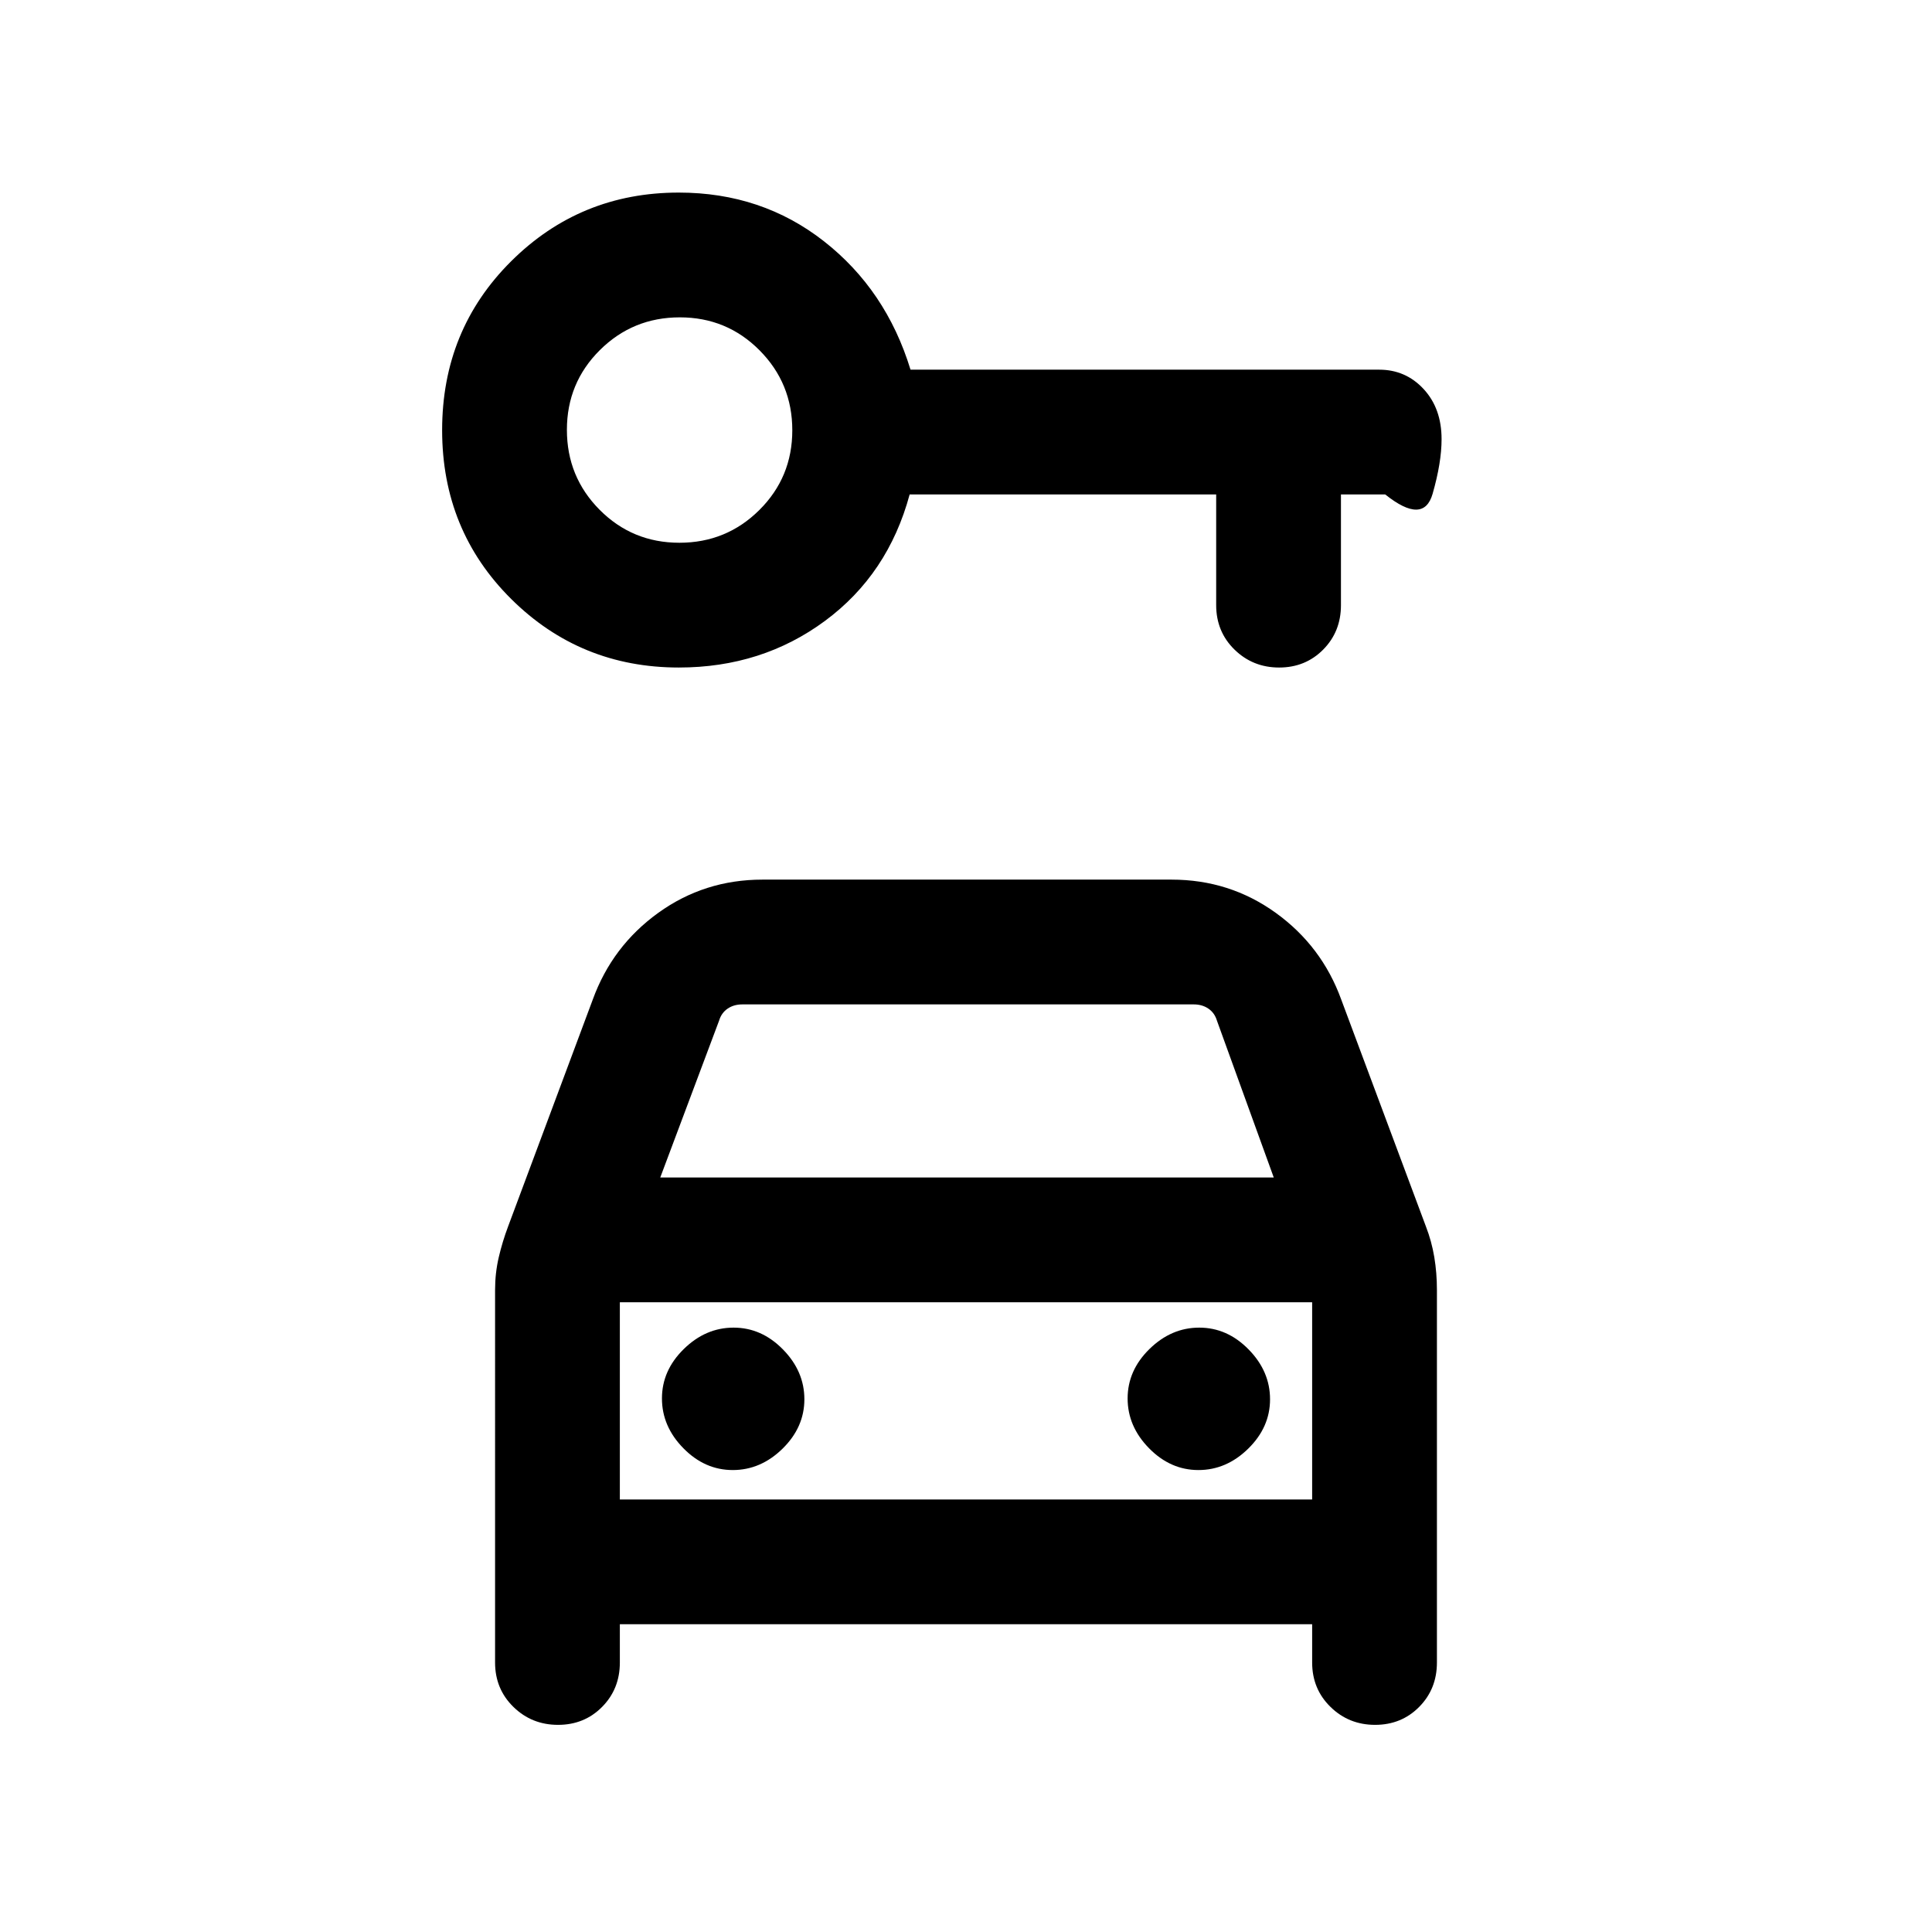 <svg xmlns="http://www.w3.org/2000/svg" height="20" viewBox="0 -960 960 960" width="20"><path d="M337.33-628.31q-49.02 0-83.33-34.07-34.31-34.07-34.31-83.88 0-49.82 34.3-83.93 34.3-34.12 83.3-34.12 41.25 0 72.13 24.2 30.89 24.19 43.01 63.8h232.88q13.17 0 22.08 9.63 8.92 9.63 8.92 24.91 0 11.62-4.46 27.15-4.47 15.54-23.54.31h-22v55q0 13.18-8.83 22.09t-21.89 8.91q-13.05 0-22.17-8.91-9.11-8.91-9.11-22.09v-55H452q-10.69 39.62-42.05 62.81-31.36 23.19-72.62 23.19Zm.26-62q23.35 0 39.73-16.27 16.37-16.27 16.37-39.62 0-23.35-16.27-39.73-16.27-16.38-39.62-16.38-23.35 0-39.73 16.27-16.38 16.28-16.38 39.63t16.27 39.73q16.28 16.37 39.63 16.37Zm26.51 460.77q13.9 0 24.75-10.63 10.84-10.64 10.84-24.54 0-13.91-10.63-24.75-10.64-10.85-24.54-10.85-13.91 0-24.75 10.64-10.85 10.63-10.85 24.54 0 13.9 10.64 24.74 10.63 10.85 24.54 10.85Zm231.38 0q13.91 0 24.75-10.63 10.85-10.64 10.85-24.54 0-13.91-10.64-24.75-10.63-10.85-24.54-10.85-13.9 0-24.75 10.64-10.84 10.63-10.84 24.54 0 13.9 10.63 24.74 10.64 10.85 24.54 10.85ZM308-152.93v19.01q0 13.17-8.83 22.08-8.83 8.91-21.88 8.91-13.06 0-22.17-8.91-9.12-8.91-9.12-22.08V-319q0-8.4 1.81-16.2 1.81-7.8 4.7-15.48l42.03-112.63q9.66-26.6 32.56-43.11 22.9-16.5 51.75-16.5h203.3q28.85 0 51.75 16.5 22.9 16.51 32.56 43.11l42.03 112.63q2.89 7.45 4.2 15.32Q714-327.48 714-319v185.08q0 13.17-8.83 22.08-8.83 8.91-21.89 8.91-13.05 0-22.16-8.91-9.12-8.91-9.12-22.08v-19.01H308Zm20.08-221.99h304.84l-28.23-77.93q-1.15-3.84-4.23-5.96-3.08-2.11-7.31-2.11h-224.3q-4.23 0-7.31 2.11-3.08 2.12-4.23 5.96l-29.23 77.93Zm-20.08 62v98-98Zm0 98h344v-98H308v98Z"/></svg>